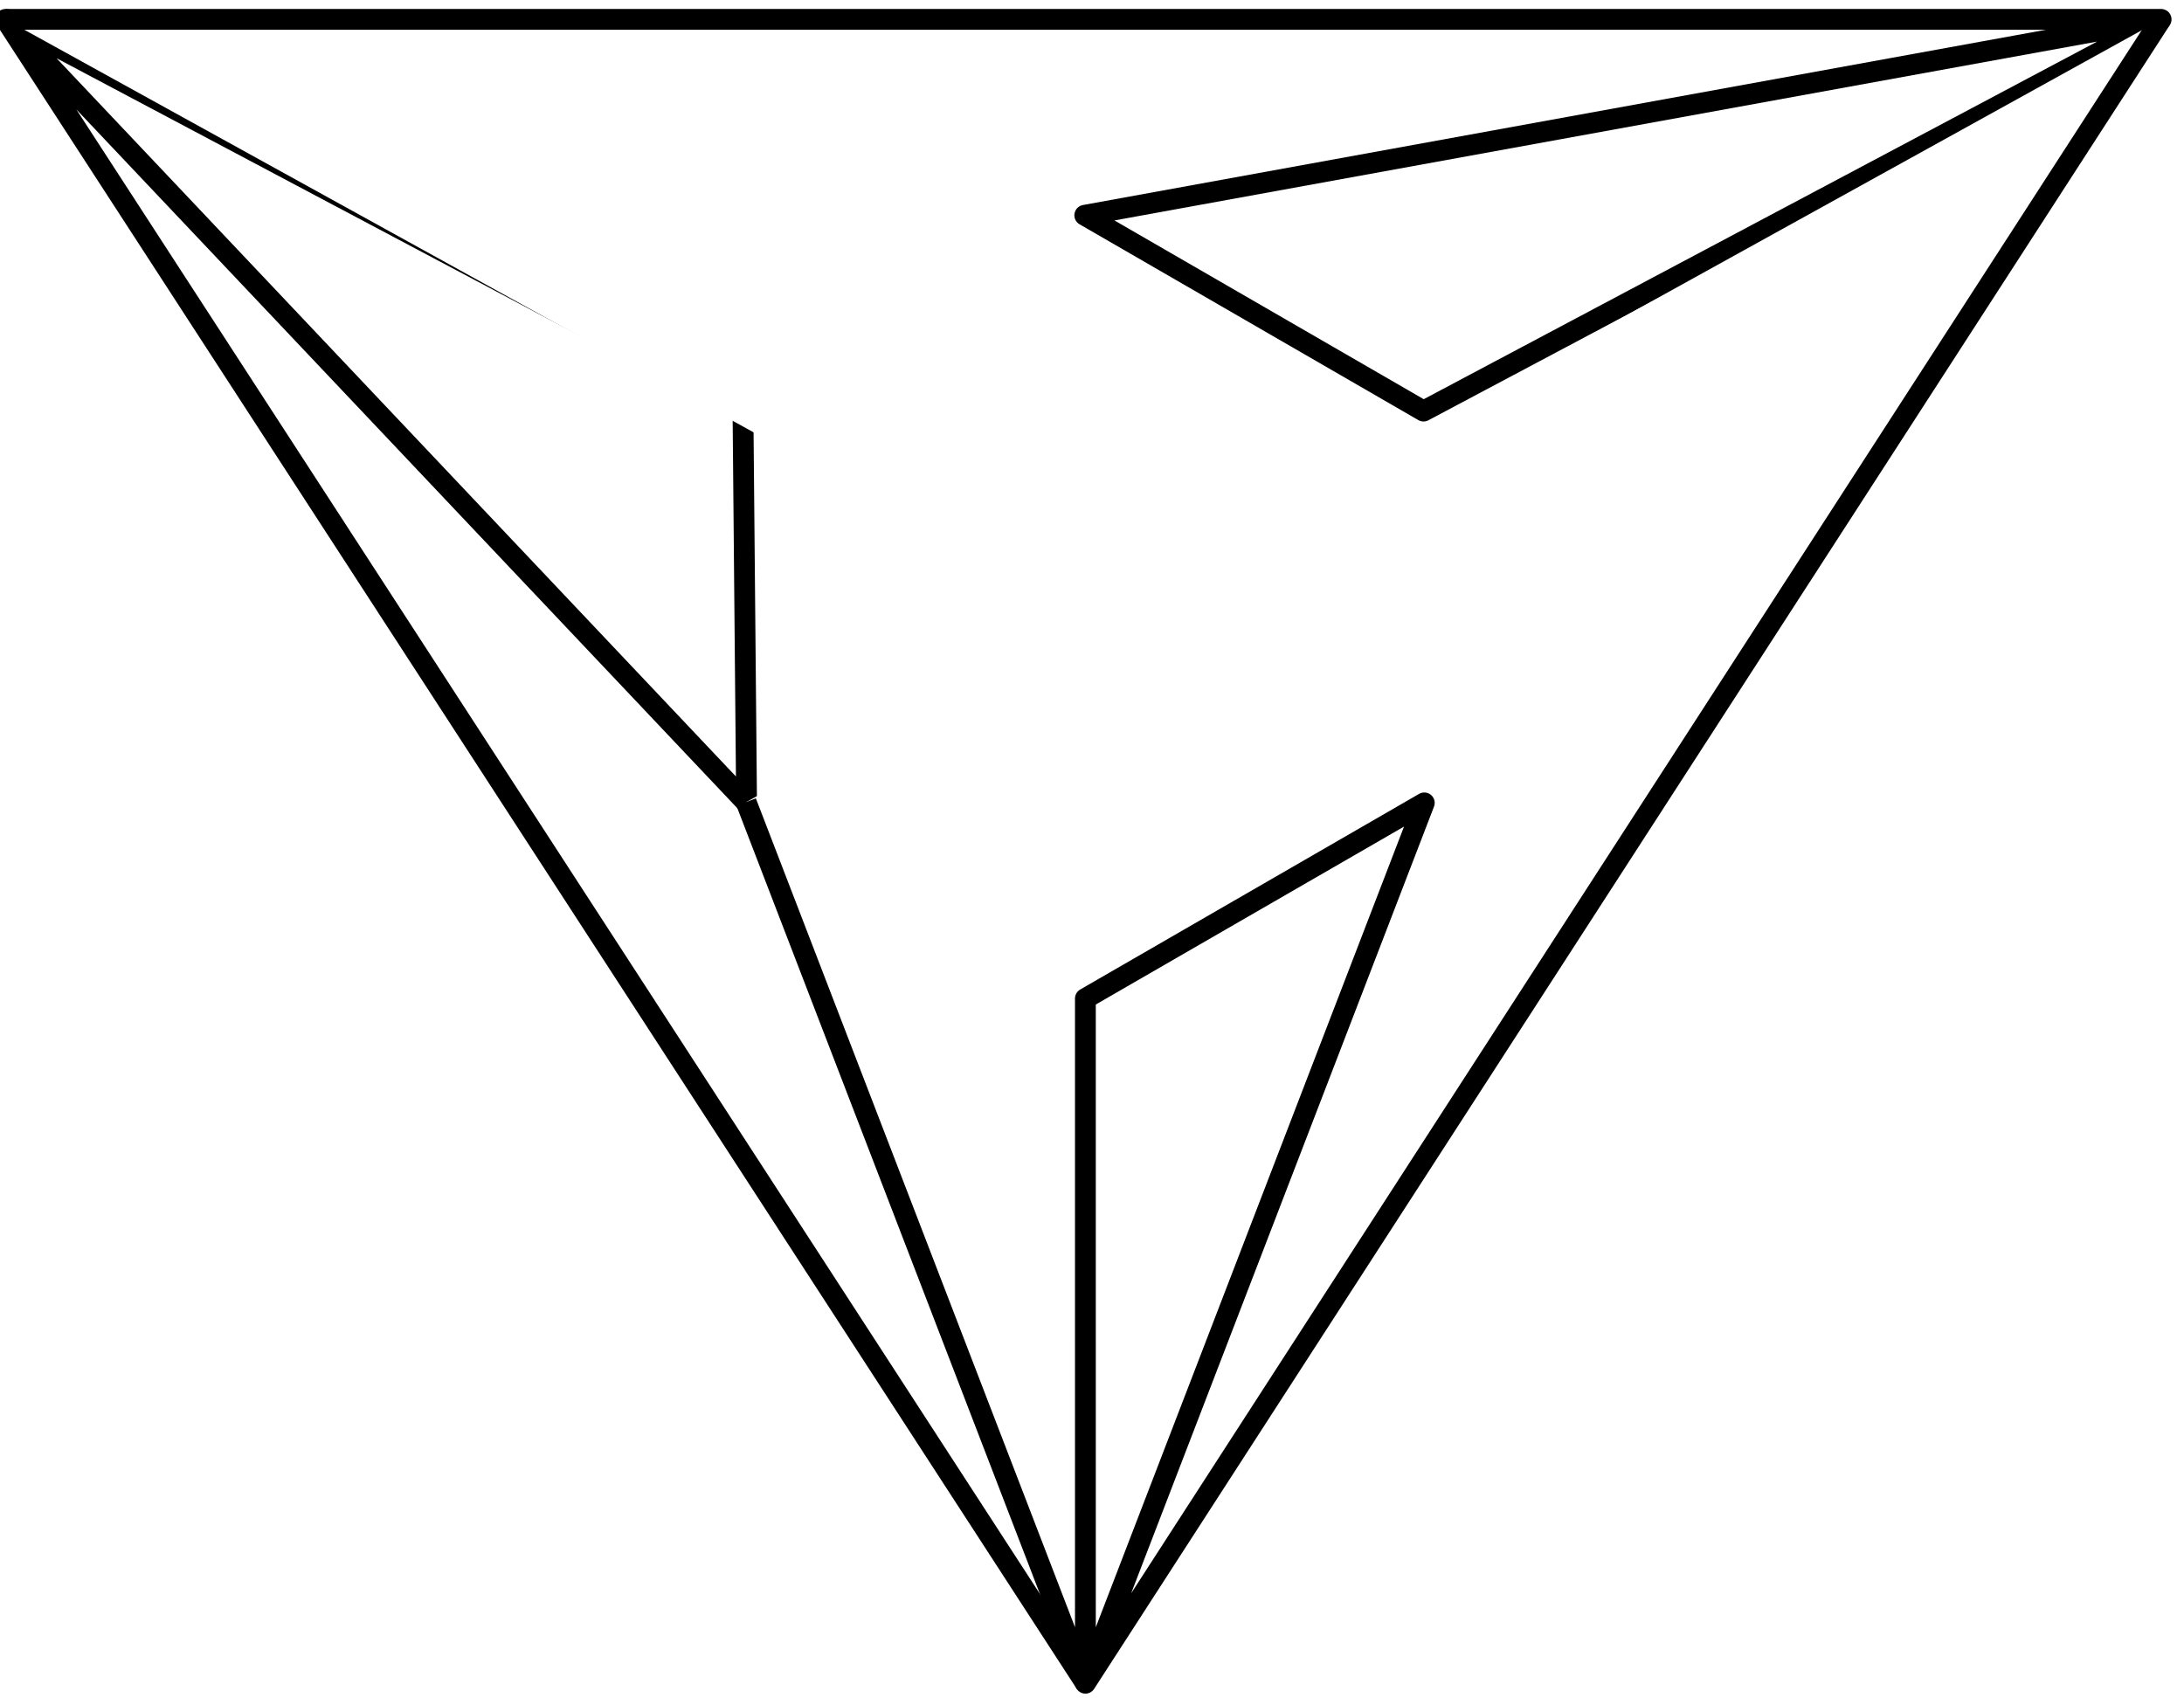 <svg viewBox="0 0 315 245" version="1.1" xmlns="http://www.w3.org/2000/svg">
    <g transform="translate(0 2)">
        <path
            d="m 138.201,96.17 36.672,-0.002 -18.344,45.886 -48.881,-28.221 30.554,-17.663 18.325,45.882" />
        <path
            d="M 174.761,96.115 156.423,64.358 205.334,57.302 V 113.744 L 174.76,96.115 205.332,57.304" />
        <path
            d="m 156.303,64.36 -18.334,31.76 -30.566,-38.829 48.881,-28.221 0.019,35.292 -48.898,-7.071" />
        <path
            d="M 156.574,240.835 0.793,0.794 107.68,113.815 107.16,57.219 0.793,0.793 156.076,29.022" />
        <path
            d="M 0.794,0.795 H 311.7 L 156.455,29.054 205.315,57.3 311.697,0.794 205.358,113.738" />
        <path
            d="M 311.672,0.834 156.548,240.812 l 48.878,-126.992 -48.879,28.22 0.001,98.765 -48.93,-127.1" />
    </g>
    <style>
        svg path {
            fill: white;
            fill-opacity: 1;
            stroke: black;
            stroke-width: 3;
            stroke-linejoin: round;
            stroke-dasharray: none;
            stroke-opacity: 1;
        }
    </style>
</svg>